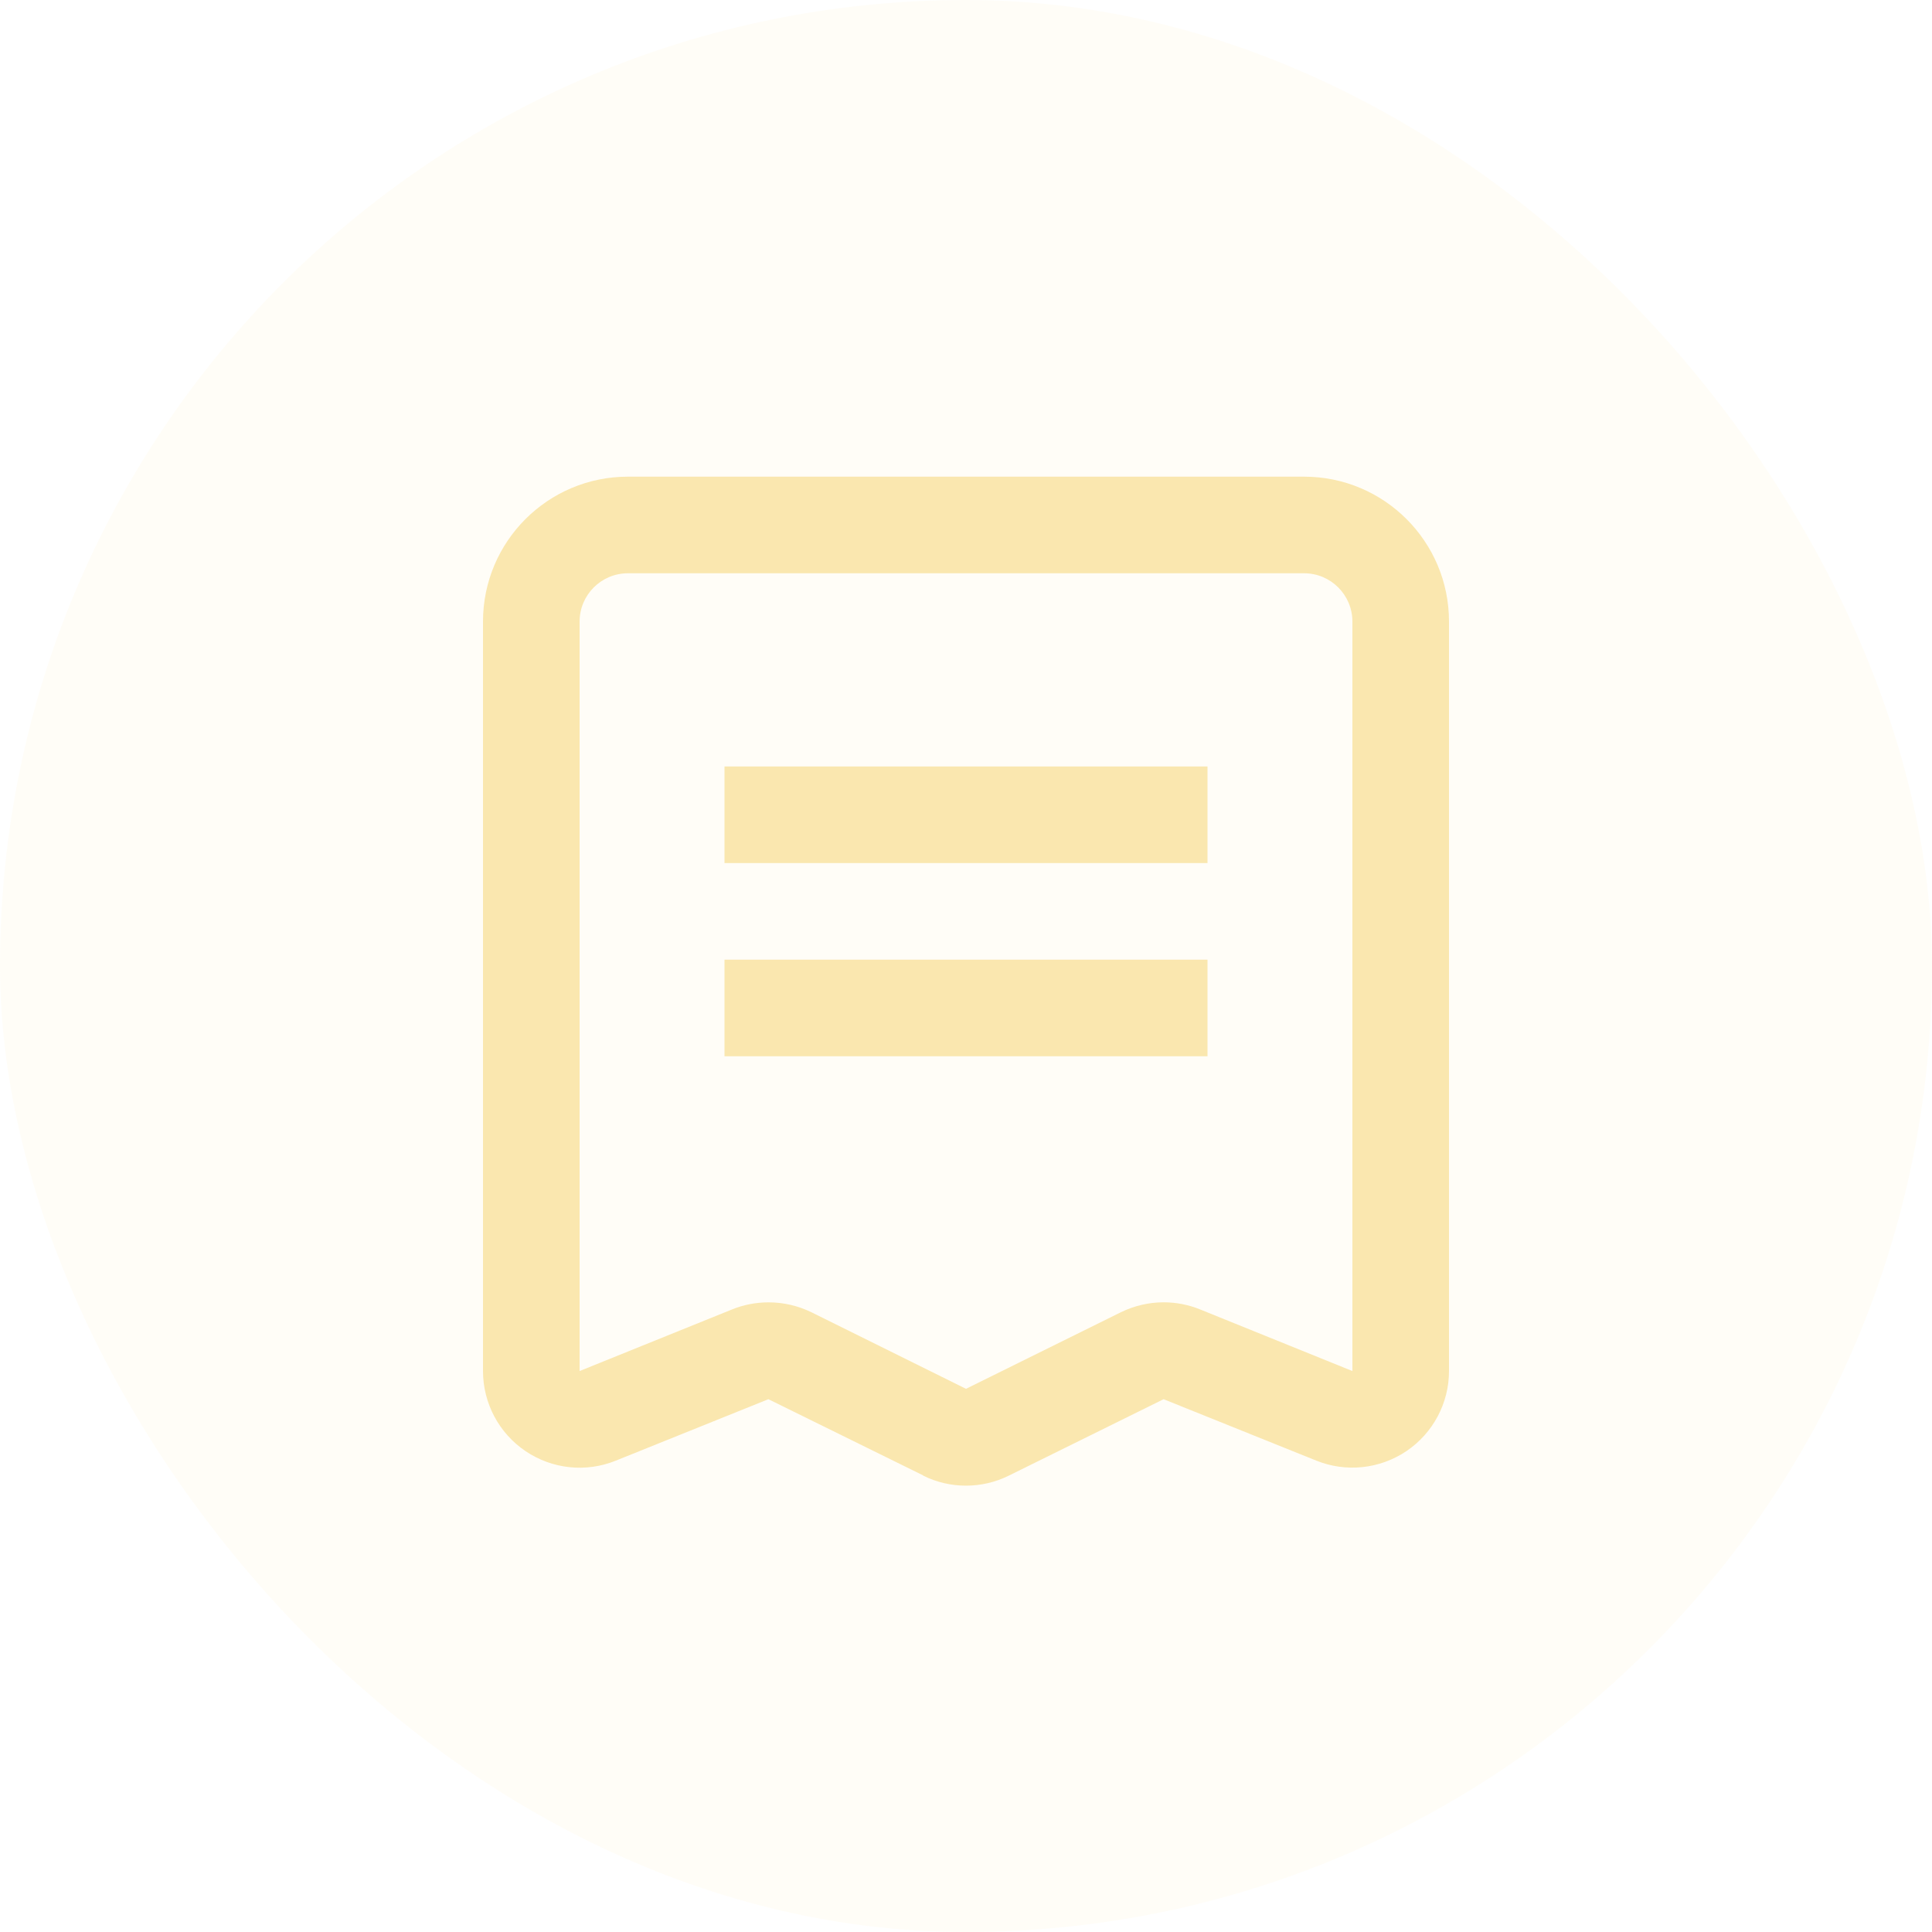 <svg width="40" height="40" viewBox="0 0 40 40" fill="none" xmlns="http://www.w3.org/2000/svg">
<rect opacity="0.1" width="40" height="40" rx="20" fill="#FAE7AF"/>
<path fill-rule="evenodd" clip-rule="evenodd" d="M15.909 28.969L19.114 30.547V30.552C19.672 30.828 20.327 30.828 20.885 30.552L24.091 28.969L27.251 30.24C27.867 30.489 28.567 30.415 29.118 30.044C29.669 29.672 30 29.051 30 28.386V12.869C30 11.212 28.657 9.869 27 9.869H13C11.343 9.869 10 11.212 10 12.869V28.386C10 29.051 10.33 29.673 10.882 30.045C11.433 30.417 12.133 30.491 12.75 30.241L15.909 28.969ZM20 28.754L16.8 27.169C16.523 27.034 16.218 26.963 15.909 26.964C15.652 26.964 15.398 27.013 15.16 27.109L12 28.386V12.869C12 12.317 12.448 11.869 13 11.869H27C27.552 11.869 28 12.317 28 12.869V28.386L24.841 27.108C24.603 27.012 24.349 26.963 24.092 26.963C23.785 26.963 23.482 27.034 23.206 27.169L20 28.754ZM15 21.869V19.869H25V21.869H15ZM15 15.869V17.869H25V15.869H15Z" fill="#FAE7AF"/>
</svg>
